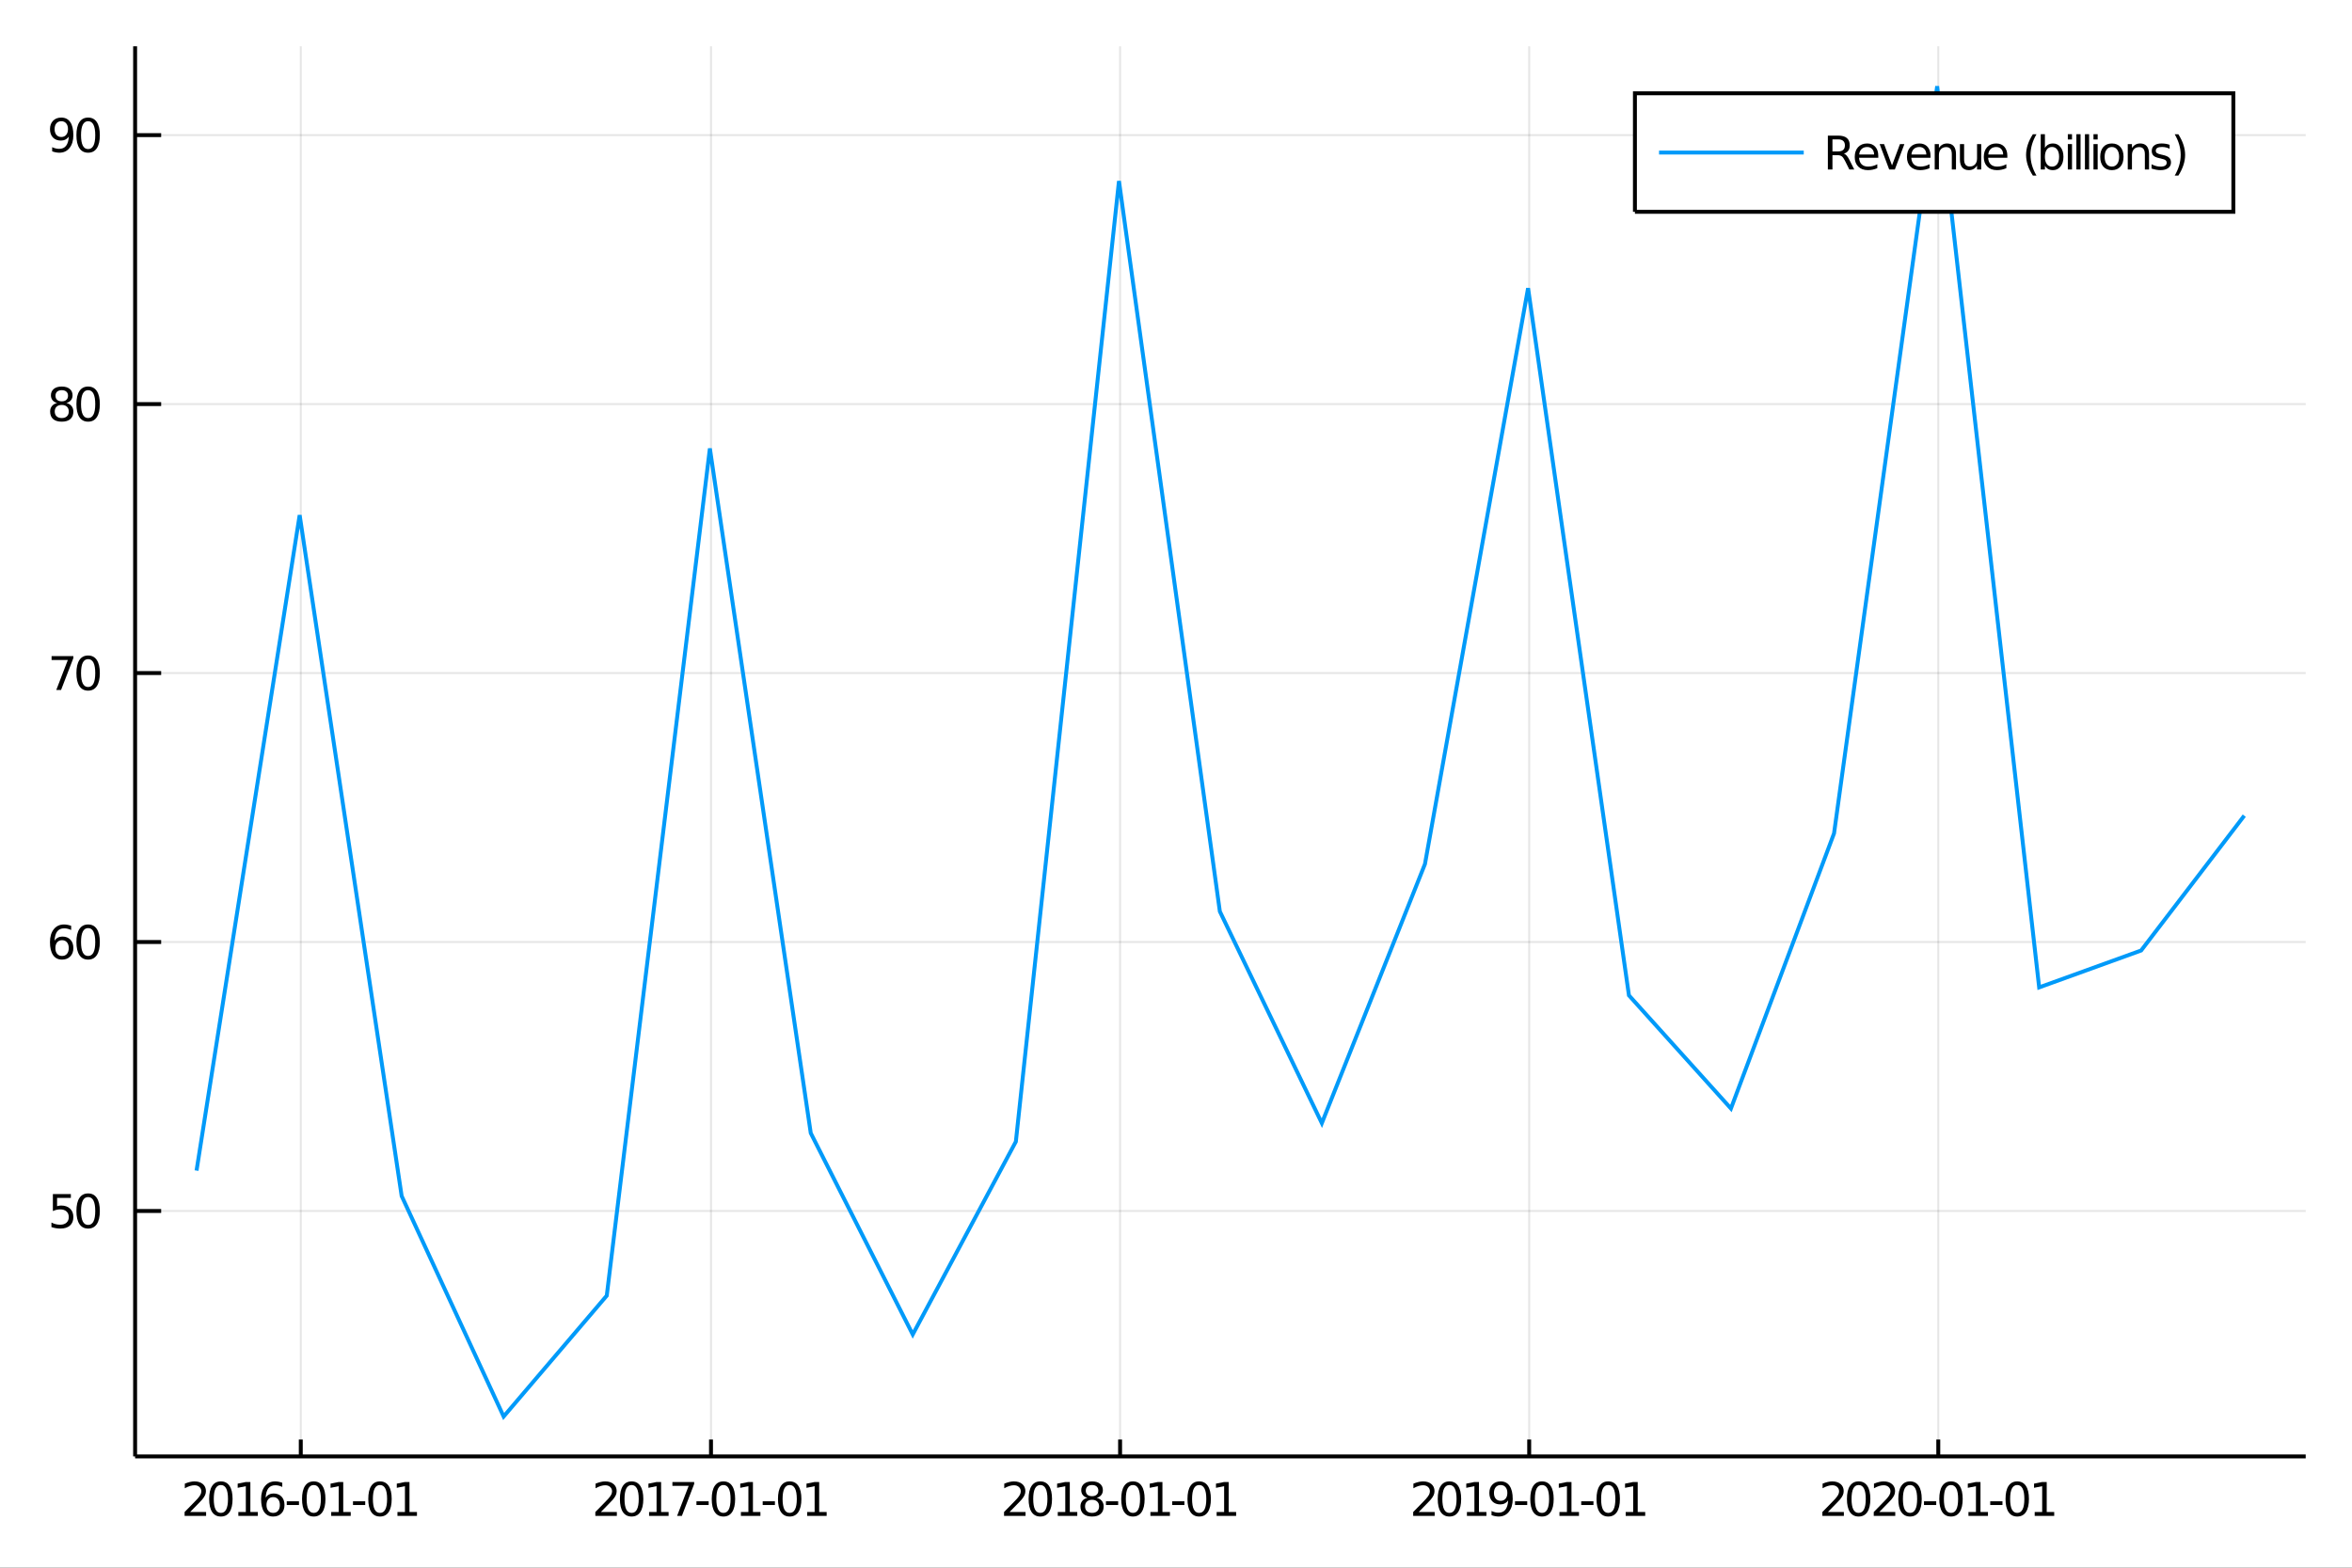 <?xml version="1.0" encoding="utf-8"?>
<svg xmlns="http://www.w3.org/2000/svg" xmlns:xlink="http://www.w3.org/1999/xlink" width="600" height="400" viewBox="0 0 2400 1600">
<rect x="0" y="0" width="2400" height="1600" fill="#333333" stroke="none"/>
<defs>
  <clipPath id="clip010">
    <rect x="0" y="0" width="2400" height="1600"/>
  </clipPath>
</defs>
<path clip-path="url(#clip010)" d="
M0 1600 L2400 1600 L2400 0 L0 0  Z
  " fill="#ffffff" fill-rule="evenodd" fill-opacity="1"/>
<defs>
  <clipPath id="clip011">
    <rect x="480" y="0" width="1681" height="1600"/>
  </clipPath>
</defs>
<path clip-path="url(#clip010)" d="
M137.871 1486.45 L2352.76 1486.45 L2352.76 47.244 L137.871 47.244  Z
  " fill="#ffffff" fill-rule="evenodd" fill-opacity="1"/>
<defs>
  <clipPath id="clip012">
    <rect x="137" y="47" width="2216" height="1440"/>
  </clipPath>
</defs>
<polyline clip-path="url(#clip012)" style="stroke:#000000; stroke-width:2; stroke-opacity:0.1; fill:none" points="
  306.92,1486.45 306.92,47.244 
  "/>
<polyline clip-path="url(#clip012)" style="stroke:#000000; stroke-width:2; stroke-opacity:0.1; fill:none" points="
  725.509,1486.45 725.509,47.244 
  "/>
<polyline clip-path="url(#clip012)" style="stroke:#000000; stroke-width:2; stroke-opacity:0.1; fill:none" points="
  1142.95,1486.45 1142.95,47.244 
  "/>
<polyline clip-path="url(#clip012)" style="stroke:#000000; stroke-width:2; stroke-opacity:0.1; fill:none" points="
  1560.4,1486.45 1560.4,47.244 
  "/>
<polyline clip-path="url(#clip012)" style="stroke:#000000; stroke-width:2; stroke-opacity:0.1; fill:none" points="
  1977.84,1486.45 1977.84,47.244 
  "/>
<polyline clip-path="url(#clip010)" style="stroke:#000000; stroke-width:4; stroke-opacity:1; fill:none" points="
  137.871,1486.45 2352.76,1486.45 
  "/>
<polyline clip-path="url(#clip010)" style="stroke:#000000; stroke-width:4; stroke-opacity:1; fill:none" points="
  306.92,1486.45 306.92,1469.18 
  "/>
<polyline clip-path="url(#clip010)" style="stroke:#000000; stroke-width:4; stroke-opacity:1; fill:none" points="
  725.509,1486.45 725.509,1469.18 
  "/>
<polyline clip-path="url(#clip010)" style="stroke:#000000; stroke-width:4; stroke-opacity:1; fill:none" points="
  1142.95,1486.45 1142.95,1469.18 
  "/>
<polyline clip-path="url(#clip010)" style="stroke:#000000; stroke-width:4; stroke-opacity:1; fill:none" points="
  1560.4,1486.45 1560.4,1469.18 
  "/>
<polyline clip-path="url(#clip010)" style="stroke:#000000; stroke-width:4; stroke-opacity:1; fill:none" points="
  1977.84,1486.45 1977.84,1469.18 
  "/>
<path clip-path="url(#clip010)" d="M 0 0 M193.992 1543.18 L210.311 1543.18 L210.311 1547.12 L188.367 1547.12 L188.367 1543.18 Q191.029 1540.43 195.612 1535.8 Q200.219 1531.15 201.399 1529.81 Q203.645 1527.28 204.524 1525.55 Q205.427 1523.79 205.427 1522.1 Q205.427 1519.34 203.483 1517.61 Q201.561 1515.87 198.46 1515.87 Q196.261 1515.87 193.807 1516.63 Q191.376 1517.4 188.599 1518.95 L188.599 1514.23 Q191.423 1513.09 193.876 1512.51 Q196.33 1511.93 198.367 1511.93 Q203.737 1511.93 206.932 1514.62 Q210.126 1517.31 210.126 1521.8 Q210.126 1523.93 209.316 1525.85 Q208.529 1527.74 206.423 1530.34 Q205.844 1531.01 202.742 1534.23 Q199.64 1537.42 193.992 1543.18 Z" fill="#000000" fill-rule="evenodd" fill-opacity="1" /><path clip-path="url(#clip010)" d="M 0 0 M225.381 1515.64 Q221.77 1515.64 219.941 1519.2 Q218.135 1522.75 218.135 1529.87 Q218.135 1536.98 219.941 1540.55 Q221.77 1544.09 225.381 1544.09 Q229.015 1544.09 230.821 1540.55 Q232.649 1536.98 232.649 1529.87 Q232.649 1522.75 230.821 1519.2 Q229.015 1515.64 225.381 1515.64 M225.381 1511.93 Q231.191 1511.93 234.246 1516.54 Q237.325 1521.12 237.325 1529.87 Q237.325 1538.6 234.246 1543.21 Q231.191 1547.79 225.381 1547.79 Q219.571 1547.79 216.492 1543.21 Q213.436 1538.6 213.436 1529.87 Q213.436 1521.12 216.492 1516.54 Q219.571 1511.93 225.381 1511.93 Z" fill="#000000" fill-rule="evenodd" fill-opacity="1" /><path clip-path="url(#clip010)" d="M 0 0 M243.205 1543.18 L250.844 1543.18 L250.844 1516.82 L242.533 1518.49 L242.533 1514.23 L250.797 1512.56 L255.473 1512.56 L255.473 1543.18 L263.112 1543.18 L263.112 1547.12 L243.205 1547.12 L243.205 1543.18 Z" fill="#000000" fill-rule="evenodd" fill-opacity="1" /><path clip-path="url(#clip010)" d="M 0 0 M278.76 1527.98 Q275.612 1527.98 273.76 1530.13 Q271.931 1532.28 271.931 1536.03 Q271.931 1539.76 273.76 1541.93 Q275.612 1544.09 278.76 1544.09 Q281.908 1544.09 283.737 1541.93 Q285.589 1539.76 285.589 1536.03 Q285.589 1532.28 283.737 1530.13 Q281.908 1527.98 278.76 1527.98 M288.042 1513.32 L288.042 1517.58 Q286.283 1516.75 284.478 1516.31 Q282.695 1515.87 280.936 1515.87 Q276.306 1515.87 273.853 1519 Q271.422 1522.12 271.075 1528.44 Q272.441 1526.43 274.501 1525.36 Q276.561 1524.27 279.038 1524.27 Q284.246 1524.27 287.255 1527.44 Q290.288 1530.59 290.288 1536.03 Q290.288 1541.36 287.14 1544.57 Q283.992 1547.79 278.76 1547.79 Q272.765 1547.79 269.593 1543.21 Q266.422 1538.6 266.422 1529.87 Q266.422 1521.68 270.311 1516.82 Q274.2 1511.93 280.751 1511.93 Q282.51 1511.93 284.292 1512.28 Q286.098 1512.63 288.042 1513.32 Z" fill="#000000" fill-rule="evenodd" fill-opacity="1" /><path clip-path="url(#clip010)" d="M 0 0 M292.603 1532.24 L305.079 1532.24 L305.079 1536.03 L292.603 1536.03 L292.603 1532.24 Z" fill="#000000" fill-rule="evenodd" fill-opacity="1" /><path clip-path="url(#clip010)" d="M 0 0 M320.149 1515.64 Q316.538 1515.64 314.709 1519.2 Q312.903 1522.75 312.903 1529.87 Q312.903 1536.98 314.709 1540.55 Q316.538 1544.09 320.149 1544.09 Q323.783 1544.09 325.589 1540.55 Q327.417 1536.98 327.417 1529.87 Q327.417 1522.75 325.589 1519.2 Q323.783 1515.64 320.149 1515.64 M320.149 1511.93 Q325.959 1511.93 329.014 1516.54 Q332.093 1521.12 332.093 1529.87 Q332.093 1538.6 329.014 1543.21 Q325.959 1547.79 320.149 1547.79 Q314.339 1547.79 311.26 1543.21 Q308.204 1538.6 308.204 1529.87 Q308.204 1521.12 311.26 1516.54 Q314.339 1511.93 320.149 1511.93 Z" fill="#000000" fill-rule="evenodd" fill-opacity="1" /><path clip-path="url(#clip010)" d="M 0 0 M337.973 1543.18 L345.612 1543.18 L345.612 1516.82 L337.301 1518.49 L337.301 1514.23 L345.565 1512.56 L350.241 1512.56 L350.241 1543.18 L357.88 1543.18 L357.88 1547.12 L337.973 1547.12 L337.973 1543.18 Z" fill="#000000" fill-rule="evenodd" fill-opacity="1" /><path clip-path="url(#clip010)" d="M 0 0 M360.195 1532.24 L372.672 1532.24 L372.672 1536.03 L360.195 1536.03 L360.195 1532.24 Z" fill="#000000" fill-rule="evenodd" fill-opacity="1" /><path clip-path="url(#clip010)" d="M 0 0 M387.741 1515.64 Q384.13 1515.64 382.301 1519.2 Q380.496 1522.75 380.496 1529.87 Q380.496 1536.98 382.301 1540.55 Q384.13 1544.09 387.741 1544.09 Q391.375 1544.09 393.181 1540.55 Q395.009 1536.98 395.009 1529.87 Q395.009 1522.75 393.181 1519.2 Q391.375 1515.64 387.741 1515.64 M387.741 1511.93 Q393.551 1511.93 396.607 1516.54 Q399.685 1521.12 399.685 1529.87 Q399.685 1538.6 396.607 1543.21 Q393.551 1547.79 387.741 1547.79 Q381.931 1547.79 378.852 1543.21 Q375.797 1538.6 375.797 1529.87 Q375.797 1521.12 378.852 1516.54 Q381.931 1511.93 387.741 1511.93 Z" fill="#000000" fill-rule="evenodd" fill-opacity="1" /><path clip-path="url(#clip010)" d="M 0 0 M405.565 1543.18 L413.204 1543.18 L413.204 1516.82 L404.894 1518.49 L404.894 1514.23 L413.158 1512.56 L417.833 1512.56 L417.833 1543.18 L425.472 1543.18 L425.472 1547.12 L405.565 1547.12 L405.565 1543.18 Z" fill="#000000" fill-rule="evenodd" fill-opacity="1" /><path clip-path="url(#clip010)" d="M 0 0 M613.113 1543.18 L629.433 1543.18 L629.433 1547.12 L607.488 1547.12 L607.488 1543.18 Q610.15 1540.43 614.734 1535.8 Q619.34 1531.15 620.521 1529.81 Q622.766 1527.28 623.646 1525.55 Q624.548 1523.79 624.548 1522.1 Q624.548 1519.34 622.604 1517.61 Q620.683 1515.87 617.581 1515.87 Q615.382 1515.87 612.928 1516.63 Q610.498 1517.4 607.72 1518.95 L607.72 1514.23 Q610.544 1513.09 612.998 1512.51 Q615.451 1511.93 617.488 1511.93 Q622.859 1511.93 626.053 1514.62 Q629.248 1517.31 629.248 1521.8 Q629.248 1523.93 628.437 1525.85 Q627.65 1527.74 625.544 1530.34 Q624.965 1531.01 621.863 1534.23 Q618.761 1537.42 613.113 1543.18 Z" fill="#000000" fill-rule="evenodd" fill-opacity="1" /><path clip-path="url(#clip010)" d="M 0 0 M644.502 1515.64 Q640.891 1515.64 639.062 1519.2 Q637.257 1522.75 637.257 1529.87 Q637.257 1536.98 639.062 1540.55 Q640.891 1544.09 644.502 1544.09 Q648.136 1544.09 649.942 1540.55 Q651.771 1536.98 651.771 1529.87 Q651.771 1522.75 649.942 1519.2 Q648.136 1515.64 644.502 1515.64 M644.502 1511.93 Q650.312 1511.93 653.368 1516.54 Q656.446 1521.12 656.446 1529.87 Q656.446 1538.6 653.368 1543.21 Q650.312 1547.79 644.502 1547.79 Q638.692 1547.79 635.613 1543.21 Q632.558 1538.6 632.558 1529.87 Q632.558 1521.12 635.613 1516.54 Q638.692 1511.93 644.502 1511.93 Z" fill="#000000" fill-rule="evenodd" fill-opacity="1" /><path clip-path="url(#clip010)" d="M 0 0 M662.326 1543.18 L669.965 1543.18 L669.965 1516.82 L661.655 1518.49 L661.655 1514.23 L669.919 1512.56 L674.595 1512.56 L674.595 1543.18 L682.233 1543.18 L682.233 1547.12 L662.326 1547.12 L662.326 1543.18 Z" fill="#000000" fill-rule="evenodd" fill-opacity="1" /><path clip-path="url(#clip010)" d="M 0 0 M686.122 1512.56 L708.344 1512.56 L708.344 1514.55 L695.798 1547.12 L690.914 1547.12 L702.719 1516.5 L686.122 1516.5 L686.122 1512.56 Z" fill="#000000" fill-rule="evenodd" fill-opacity="1" /><path clip-path="url(#clip010)" d="M 0 0 M710.659 1532.24 L723.136 1532.24 L723.136 1536.03 L710.659 1536.03 L710.659 1532.24 Z" fill="#000000" fill-rule="evenodd" fill-opacity="1" /><path clip-path="url(#clip010)" d="M 0 0 M738.205 1515.64 Q734.594 1515.64 732.765 1519.2 Q730.96 1522.75 730.96 1529.87 Q730.96 1536.98 732.765 1540.55 Q734.594 1544.09 738.205 1544.09 Q741.84 1544.09 743.645 1540.55 Q745.474 1536.98 745.474 1529.87 Q745.474 1522.75 743.645 1519.2 Q741.84 1515.64 738.205 1515.64 M738.205 1511.93 Q744.015 1511.93 747.071 1516.54 Q750.15 1521.12 750.15 1529.87 Q750.15 1538.6 747.071 1543.21 Q744.015 1547.79 738.205 1547.79 Q732.395 1547.79 729.316 1543.21 Q726.261 1538.6 726.261 1529.87 Q726.261 1521.12 729.316 1516.54 Q732.395 1511.93 738.205 1511.93 Z" fill="#000000" fill-rule="evenodd" fill-opacity="1" /><path clip-path="url(#clip010)" d="M 0 0 M756.029 1543.18 L763.668 1543.18 L763.668 1516.82 L755.358 1518.49 L755.358 1514.23 L763.622 1512.56 L768.298 1512.56 L768.298 1543.18 L775.937 1543.18 L775.937 1547.12 L756.029 1547.12 L756.029 1543.18 Z" fill="#000000" fill-rule="evenodd" fill-opacity="1" /><path clip-path="url(#clip010)" d="M 0 0 M778.251 1532.24 L790.728 1532.24 L790.728 1536.03 L778.251 1536.03 L778.251 1532.24 Z" fill="#000000" fill-rule="evenodd" fill-opacity="1" /><path clip-path="url(#clip010)" d="M 0 0 M805.798 1515.64 Q802.186 1515.64 800.358 1519.2 Q798.552 1522.75 798.552 1529.87 Q798.552 1536.98 800.358 1540.55 Q802.186 1544.09 805.798 1544.09 Q809.432 1544.09 811.237 1540.55 Q813.066 1536.98 813.066 1529.87 Q813.066 1522.75 811.237 1519.2 Q809.432 1515.64 805.798 1515.64 M805.798 1511.93 Q811.608 1511.93 814.663 1516.54 Q817.742 1521.12 817.742 1529.87 Q817.742 1538.6 814.663 1543.21 Q811.608 1547.79 805.798 1547.79 Q799.987 1547.79 796.909 1543.21 Q793.853 1538.6 793.853 1529.87 Q793.853 1521.12 796.909 1516.54 Q799.987 1511.93 805.798 1511.93 Z" fill="#000000" fill-rule="evenodd" fill-opacity="1" /><path clip-path="url(#clip010)" d="M 0 0 M823.621 1543.18 L831.26 1543.18 L831.26 1516.82 L822.95 1518.49 L822.95 1514.23 L831.214 1512.56 L835.89 1512.56 L835.89 1543.18 L843.529 1543.18 L843.529 1547.12 L823.621 1547.12 L823.621 1543.18 Z" fill="#000000" fill-rule="evenodd" fill-opacity="1" /><path clip-path="url(#clip010)" d="M 0 0 M1030.15 1543.18 L1046.47 1543.18 L1046.47 1547.12 L1024.53 1547.12 L1024.53 1543.18 Q1027.19 1540.43 1031.77 1535.8 Q1036.38 1531.15 1037.56 1529.81 Q1039.81 1527.28 1040.69 1525.55 Q1041.59 1523.79 1041.59 1522.1 Q1041.59 1519.34 1039.64 1517.61 Q1037.72 1515.87 1034.62 1515.87 Q1032.42 1515.87 1029.97 1516.63 Q1027.54 1517.4 1024.76 1518.95 L1024.76 1514.23 Q1027.58 1513.09 1030.04 1512.51 Q1032.49 1511.93 1034.53 1511.93 Q1039.9 1511.93 1043.09 1514.62 Q1046.29 1517.31 1046.29 1521.8 Q1046.29 1523.93 1045.48 1525.85 Q1044.69 1527.74 1042.58 1530.34 Q1042.01 1531.01 1038.9 1534.23 Q1035.8 1537.42 1030.15 1543.18 Z" fill="#000000" fill-rule="evenodd" fill-opacity="1" /><path clip-path="url(#clip010)" d="M 0 0 M1061.54 1515.64 Q1057.93 1515.64 1056.1 1519.2 Q1054.3 1522.75 1054.3 1529.87 Q1054.3 1536.98 1056.1 1540.55 Q1057.93 1544.09 1061.54 1544.09 Q1065.18 1544.09 1066.98 1540.55 Q1068.81 1536.98 1068.81 1529.87 Q1068.81 1522.75 1066.98 1519.2 Q1065.18 1515.64 1061.54 1515.64 M1061.54 1511.93 Q1067.35 1511.93 1070.41 1516.54 Q1073.49 1521.12 1073.49 1529.87 Q1073.49 1538.6 1070.41 1543.21 Q1067.35 1547.79 1061.54 1547.79 Q1055.73 1547.79 1052.65 1543.21 Q1049.6 1538.6 1049.6 1529.87 Q1049.6 1521.12 1052.65 1516.54 Q1055.73 1511.93 1061.54 1511.93 Z" fill="#000000" fill-rule="evenodd" fill-opacity="1" /><path clip-path="url(#clip010)" d="M 0 0 M1079.37 1543.18 L1087.01 1543.18 L1087.01 1516.82 L1078.69 1518.49 L1078.69 1514.23 L1086.96 1512.56 L1091.63 1512.56 L1091.63 1543.18 L1099.27 1543.18 L1099.27 1547.12 L1079.37 1547.12 L1079.37 1543.18 Z" fill="#000000" fill-rule="evenodd" fill-opacity="1" /><path clip-path="url(#clip010)" d="M 0 0 M1114.34 1530.71 Q1111.01 1530.71 1109.09 1532.49 Q1107.19 1534.27 1107.19 1537.4 Q1107.19 1540.52 1109.09 1542.31 Q1111.01 1544.09 1114.34 1544.09 Q1117.68 1544.09 1119.6 1542.31 Q1121.52 1540.5 1121.52 1537.4 Q1121.52 1534.27 1119.6 1532.49 Q1117.7 1530.71 1114.34 1530.71 M1109.67 1528.72 Q1106.66 1527.98 1104.97 1525.92 Q1103.3 1523.86 1103.3 1520.89 Q1103.3 1516.75 1106.24 1514.34 Q1109.2 1511.93 1114.34 1511.93 Q1119.5 1511.93 1122.44 1514.34 Q1125.38 1516.75 1125.38 1520.89 Q1125.38 1523.86 1123.69 1525.92 Q1122.03 1527.98 1119.04 1528.72 Q1122.42 1529.5 1124.3 1531.8 Q1126.19 1534.09 1126.19 1537.4 Q1126.19 1542.42 1123.12 1545.11 Q1120.06 1547.79 1114.34 1547.79 Q1108.63 1547.79 1105.55 1545.11 Q1102.49 1542.42 1102.49 1537.4 Q1102.49 1534.09 1104.39 1531.8 Q1106.29 1529.5 1109.67 1528.72 M1107.95 1521.33 Q1107.95 1524.02 1109.62 1525.52 Q1111.31 1527.03 1114.34 1527.03 Q1117.35 1527.03 1119.04 1525.52 Q1120.75 1524.02 1120.75 1521.33 Q1120.75 1518.65 1119.04 1517.14 Q1117.35 1515.64 1114.34 1515.64 Q1111.31 1515.64 1109.62 1517.14 Q1107.95 1518.65 1107.95 1521.33 Z" fill="#000000" fill-rule="evenodd" fill-opacity="1" /><path clip-path="url(#clip010)" d="M 0 0 M1128.51 1532.24 L1140.99 1532.24 L1140.99 1536.03 L1128.51 1536.03 L1128.51 1532.24 Z" fill="#000000" fill-rule="evenodd" fill-opacity="1" /><path clip-path="url(#clip010)" d="M 0 0 M1156.06 1515.64 Q1152.44 1515.64 1150.62 1519.2 Q1148.81 1522.75 1148.81 1529.87 Q1148.81 1536.98 1150.62 1540.55 Q1152.44 1544.09 1156.06 1544.09 Q1159.69 1544.09 1161.5 1540.55 Q1163.32 1536.98 1163.32 1529.87 Q1163.32 1522.75 1161.5 1519.2 Q1159.69 1515.64 1156.06 1515.64 M1156.06 1511.93 Q1161.87 1511.93 1164.92 1516.54 Q1168 1521.12 1168 1529.87 Q1168 1538.6 1164.92 1543.21 Q1161.87 1547.79 1156.06 1547.79 Q1150.25 1547.79 1147.17 1543.21 Q1144.11 1538.6 1144.11 1529.87 Q1144.11 1521.12 1147.17 1516.54 Q1150.25 1511.93 1156.06 1511.93 Z" fill="#000000" fill-rule="evenodd" fill-opacity="1" /><path clip-path="url(#clip010)" d="M 0 0 M1173.88 1543.18 L1181.52 1543.18 L1181.52 1516.82 L1173.21 1518.49 L1173.21 1514.23 L1181.47 1512.56 L1186.15 1512.56 L1186.15 1543.18 L1193.79 1543.18 L1193.79 1547.12 L1173.88 1547.12 L1173.88 1543.18 Z" fill="#000000" fill-rule="evenodd" fill-opacity="1" /><path clip-path="url(#clip010)" d="M 0 0 M1196.1 1532.24 L1208.58 1532.24 L1208.58 1536.03 L1196.1 1536.03 L1196.1 1532.24 Z" fill="#000000" fill-rule="evenodd" fill-opacity="1" /><path clip-path="url(#clip010)" d="M 0 0 M1223.65 1515.64 Q1220.04 1515.64 1218.21 1519.2 Q1216.4 1522.75 1216.4 1529.87 Q1216.4 1536.98 1218.21 1540.55 Q1220.04 1544.09 1223.65 1544.09 Q1227.28 1544.09 1229.09 1540.55 Q1230.92 1536.98 1230.92 1529.87 Q1230.92 1522.75 1229.09 1519.2 Q1227.28 1515.64 1223.65 1515.64 M1223.65 1511.93 Q1229.46 1511.93 1232.51 1516.54 Q1235.59 1521.12 1235.59 1529.87 Q1235.59 1538.6 1232.51 1543.21 Q1229.46 1547.79 1223.65 1547.79 Q1217.84 1547.79 1214.76 1543.21 Q1211.7 1538.6 1211.7 1529.87 Q1211.7 1521.12 1214.76 1516.54 Q1217.84 1511.93 1223.65 1511.93 Z" fill="#000000" fill-rule="evenodd" fill-opacity="1" /><path clip-path="url(#clip010)" d="M 0 0 M1241.47 1543.18 L1249.11 1543.18 L1249.11 1516.82 L1240.8 1518.49 L1240.8 1514.23 L1249.06 1512.56 L1253.74 1512.56 L1253.74 1543.18 L1261.38 1543.18 L1261.38 1547.12 L1241.47 1547.12 L1241.47 1543.18 Z" fill="#000000" fill-rule="evenodd" fill-opacity="1" /><path clip-path="url(#clip010)" d="M 0 0 M1447.65 1543.18 L1463.96 1543.18 L1463.96 1547.12 L1442.02 1547.12 L1442.02 1543.18 Q1444.68 1540.43 1449.27 1535.8 Q1453.87 1531.15 1455.05 1529.81 Q1457.3 1527.28 1458.18 1525.55 Q1459.08 1523.79 1459.08 1522.1 Q1459.08 1519.34 1457.14 1517.61 Q1455.21 1515.87 1452.11 1515.87 Q1449.91 1515.87 1447.46 1516.63 Q1445.03 1517.4 1442.25 1518.95 L1442.25 1514.23 Q1445.08 1513.09 1447.53 1512.51 Q1449.98 1511.93 1452.02 1511.93 Q1457.39 1511.93 1460.58 1514.62 Q1463.78 1517.31 1463.78 1521.8 Q1463.78 1523.93 1462.97 1525.85 Q1462.18 1527.74 1460.08 1530.34 Q1459.5 1531.01 1456.4 1534.23 Q1453.29 1537.42 1447.65 1543.18 Z" fill="#000000" fill-rule="evenodd" fill-opacity="1" /><path clip-path="url(#clip010)" d="M 0 0 M1479.03 1515.64 Q1475.42 1515.64 1473.59 1519.2 Q1471.79 1522.75 1471.79 1529.87 Q1471.79 1536.98 1473.59 1540.55 Q1475.42 1544.09 1479.03 1544.09 Q1482.67 1544.09 1484.47 1540.55 Q1486.3 1536.98 1486.3 1529.87 Q1486.3 1522.75 1484.47 1519.2 Q1482.67 1515.64 1479.03 1515.64 M1479.03 1511.93 Q1484.84 1511.93 1487.9 1516.54 Q1490.98 1521.12 1490.98 1529.87 Q1490.98 1538.6 1487.9 1543.21 Q1484.84 1547.79 1479.03 1547.79 Q1473.22 1547.79 1470.14 1543.21 Q1467.09 1538.6 1467.09 1529.87 Q1467.09 1521.12 1470.14 1516.54 Q1473.22 1511.93 1479.03 1511.93 Z" fill="#000000" fill-rule="evenodd" fill-opacity="1" /><path clip-path="url(#clip010)" d="M 0 0 M1496.86 1543.18 L1504.5 1543.18 L1504.5 1516.82 L1496.19 1518.49 L1496.19 1514.23 L1504.45 1512.56 L1509.13 1512.56 L1509.13 1543.18 L1516.77 1543.18 L1516.77 1547.12 L1496.86 1547.12 L1496.86 1543.18 Z" fill="#000000" fill-rule="evenodd" fill-opacity="1" /><path clip-path="url(#clip010)" d="M 0 0 M1521.97 1546.4 L1521.97 1542.14 Q1523.73 1542.98 1525.54 1543.42 Q1527.34 1543.86 1529.08 1543.86 Q1533.71 1543.86 1536.14 1540.75 Q1538.59 1537.63 1538.94 1531.29 Q1537.6 1533.28 1535.54 1534.34 Q1533.48 1535.41 1530.98 1535.41 Q1525.79 1535.41 1522.76 1532.28 Q1519.75 1529.13 1519.75 1523.69 Q1519.75 1518.37 1522.9 1515.15 Q1526.05 1511.93 1531.28 1511.93 Q1537.27 1511.93 1540.42 1516.54 Q1543.59 1521.12 1543.59 1529.87 Q1543.59 1538.05 1539.7 1542.93 Q1535.84 1547.79 1529.29 1547.79 Q1527.53 1547.79 1525.72 1547.44 Q1523.92 1547.1 1521.97 1546.4 M1531.28 1531.75 Q1534.43 1531.75 1536.26 1529.6 Q1538.11 1527.44 1538.11 1523.69 Q1538.11 1519.97 1536.26 1517.81 Q1534.43 1515.64 1531.28 1515.64 Q1528.13 1515.64 1526.28 1517.81 Q1524.45 1519.97 1524.45 1523.69 Q1524.45 1527.44 1526.28 1529.6 Q1528.13 1531.75 1531.28 1531.75 Z" fill="#000000" fill-rule="evenodd" fill-opacity="1" /><path clip-path="url(#clip010)" d="M 0 0 M1545.91 1532.24 L1558.39 1532.24 L1558.39 1536.03 L1545.91 1536.03 L1545.91 1532.24 Z" fill="#000000" fill-rule="evenodd" fill-opacity="1" /><path clip-path="url(#clip010)" d="M 0 0 M1573.45 1515.64 Q1569.84 1515.64 1568.01 1519.2 Q1566.21 1522.75 1566.21 1529.87 Q1566.21 1536.98 1568.01 1540.55 Q1569.84 1544.09 1573.45 1544.09 Q1577.09 1544.09 1578.89 1540.55 Q1580.72 1536.98 1580.72 1529.87 Q1580.72 1522.75 1578.89 1519.2 Q1577.09 1515.64 1573.45 1515.64 M1573.45 1511.93 Q1579.26 1511.93 1582.32 1516.54 Q1585.4 1521.12 1585.4 1529.87 Q1585.4 1538.6 1582.32 1543.21 Q1579.26 1547.79 1573.45 1547.79 Q1567.64 1547.79 1564.57 1543.21 Q1561.51 1538.6 1561.51 1529.87 Q1561.51 1521.12 1564.57 1516.54 Q1567.64 1511.93 1573.45 1511.93 Z" fill="#000000" fill-rule="evenodd" fill-opacity="1" /><path clip-path="url(#clip010)" d="M 0 0 M1591.28 1543.18 L1598.92 1543.18 L1598.92 1516.82 L1590.61 1518.49 L1590.61 1514.23 L1598.87 1512.56 L1603.55 1512.56 L1603.55 1543.18 L1611.19 1543.18 L1611.19 1547.12 L1591.28 1547.12 L1591.28 1543.18 Z" fill="#000000" fill-rule="evenodd" fill-opacity="1" /><path clip-path="url(#clip010)" d="M 0 0 M1613.5 1532.24 L1625.98 1532.24 L1625.98 1536.03 L1613.5 1536.03 L1613.5 1532.24 Z" fill="#000000" fill-rule="evenodd" fill-opacity="1" /><path clip-path="url(#clip010)" d="M 0 0 M1641.05 1515.64 Q1637.44 1515.64 1635.61 1519.2 Q1633.8 1522.75 1633.8 1529.87 Q1633.8 1536.98 1635.61 1540.55 Q1637.44 1544.09 1641.05 1544.09 Q1644.68 1544.09 1646.49 1540.55 Q1648.32 1536.98 1648.32 1529.87 Q1648.32 1522.75 1646.49 1519.2 Q1644.68 1515.64 1641.05 1515.64 M1641.05 1511.93 Q1646.86 1511.93 1649.91 1516.54 Q1652.99 1521.12 1652.99 1529.87 Q1652.99 1538.6 1649.91 1543.21 Q1646.86 1547.79 1641.05 1547.79 Q1635.24 1547.79 1632.16 1543.21 Q1629.1 1538.6 1629.1 1529.87 Q1629.1 1521.12 1632.16 1516.54 Q1635.24 1511.93 1641.05 1511.93 Z" fill="#000000" fill-rule="evenodd" fill-opacity="1" /><path clip-path="url(#clip010)" d="M 0 0 M1658.87 1543.18 L1666.51 1543.18 L1666.51 1516.82 L1658.2 1518.49 L1658.2 1514.23 L1666.46 1512.56 L1671.14 1512.56 L1671.14 1543.18 L1678.78 1543.18 L1678.78 1547.12 L1658.87 1547.12 L1658.87 1543.18 Z" fill="#000000" fill-rule="evenodd" fill-opacity="1" /><path clip-path="url(#clip010)" d="M 0 0 M1865.18 1543.18 L1881.5 1543.18 L1881.5 1547.12 L1859.56 1547.12 L1859.56 1543.18 Q1862.22 1540.43 1866.8 1535.8 Q1871.41 1531.15 1872.59 1529.81 Q1874.84 1527.28 1875.72 1525.55 Q1876.62 1523.79 1876.62 1522.1 Q1876.62 1519.34 1874.67 1517.61 Q1872.75 1515.87 1869.65 1515.87 Q1867.45 1515.87 1865 1516.63 Q1862.57 1517.4 1859.79 1518.95 L1859.79 1514.23 Q1862.61 1513.09 1865.07 1512.51 Q1867.52 1511.93 1869.56 1511.93 Q1874.93 1511.93 1878.12 1514.62 Q1881.32 1517.31 1881.32 1521.8 Q1881.32 1523.93 1880.51 1525.85 Q1879.72 1527.74 1877.61 1530.34 Q1877.03 1531.01 1873.93 1534.23 Q1870.83 1537.42 1865.18 1543.18 Z" fill="#000000" fill-rule="evenodd" fill-opacity="1" /><path clip-path="url(#clip010)" d="M 0 0 M1896.57 1515.64 Q1892.96 1515.64 1891.13 1519.2 Q1889.33 1522.75 1889.33 1529.87 Q1889.33 1536.98 1891.13 1540.55 Q1892.96 1544.09 1896.57 1544.09 Q1900.21 1544.09 1902.01 1540.55 Q1903.84 1536.98 1903.84 1529.87 Q1903.84 1522.75 1902.01 1519.2 Q1900.21 1515.64 1896.57 1515.64 M1896.57 1511.93 Q1902.38 1511.93 1905.44 1516.54 Q1908.52 1521.12 1908.52 1529.87 Q1908.52 1538.6 1905.44 1543.21 Q1902.38 1547.79 1896.57 1547.79 Q1890.76 1547.79 1887.68 1543.21 Q1884.63 1538.6 1884.63 1529.87 Q1884.63 1521.12 1887.68 1516.54 Q1890.76 1511.93 1896.57 1511.93 Z" fill="#000000" fill-rule="evenodd" fill-opacity="1" /><path clip-path="url(#clip010)" d="M 0 0 M1917.61 1543.18 L1933.93 1543.18 L1933.93 1547.12 L1911.99 1547.12 L1911.99 1543.18 Q1914.65 1540.43 1919.23 1535.8 Q1923.84 1531.15 1925.02 1529.81 Q1927.27 1527.28 1928.15 1525.55 Q1929.05 1523.79 1929.05 1522.1 Q1929.05 1519.34 1927.1 1517.61 Q1925.18 1515.87 1922.08 1515.87 Q1919.88 1515.87 1917.43 1516.63 Q1915 1517.4 1912.22 1518.95 L1912.22 1514.23 Q1915.04 1513.09 1917.5 1512.51 Q1919.95 1511.93 1921.99 1511.93 Q1927.36 1511.93 1930.55 1514.62 Q1933.75 1517.31 1933.75 1521.8 Q1933.75 1523.93 1932.94 1525.85 Q1932.15 1527.74 1930.04 1530.34 Q1929.46 1531.01 1926.36 1534.23 Q1923.26 1537.42 1917.61 1543.18 Z" fill="#000000" fill-rule="evenodd" fill-opacity="1" /><path clip-path="url(#clip010)" d="M 0 0 M1949 1515.64 Q1945.39 1515.64 1943.56 1519.2 Q1941.76 1522.75 1941.76 1529.87 Q1941.76 1536.98 1943.56 1540.55 Q1945.39 1544.09 1949 1544.09 Q1952.64 1544.09 1954.44 1540.55 Q1956.27 1536.98 1956.27 1529.87 Q1956.27 1522.75 1954.44 1519.2 Q1952.64 1515.64 1949 1515.64 M1949 1511.93 Q1954.81 1511.93 1957.87 1516.54 Q1960.95 1521.12 1960.95 1529.87 Q1960.95 1538.6 1957.87 1543.21 Q1954.81 1547.79 1949 1547.79 Q1943.19 1547.79 1940.11 1543.21 Q1937.06 1538.6 1937.06 1529.87 Q1937.06 1521.12 1940.11 1516.54 Q1943.19 1511.93 1949 1511.93 Z" fill="#000000" fill-rule="evenodd" fill-opacity="1" /><path clip-path="url(#clip010)" d="M 0 0 M1963.26 1532.24 L1975.74 1532.24 L1975.74 1536.03 L1963.26 1536.03 L1963.26 1532.24 Z" fill="#000000" fill-rule="evenodd" fill-opacity="1" /><path clip-path="url(#clip010)" d="M 0 0 M1990.81 1515.64 Q1987.2 1515.64 1985.37 1519.2 Q1983.56 1522.75 1983.56 1529.87 Q1983.56 1536.98 1985.37 1540.55 Q1987.2 1544.09 1990.81 1544.09 Q1994.44 1544.09 1996.25 1540.55 Q1998.08 1536.98 1998.08 1529.87 Q1998.08 1522.75 1996.25 1519.2 Q1994.44 1515.64 1990.81 1515.64 M1990.81 1511.93 Q1996.62 1511.93 1999.67 1516.54 Q2002.75 1521.12 2002.75 1529.87 Q2002.75 1538.6 1999.67 1543.21 Q1996.62 1547.79 1990.81 1547.79 Q1985 1547.79 1981.92 1543.21 Q1978.86 1538.6 1978.86 1529.87 Q1978.86 1521.12 1981.92 1516.54 Q1985 1511.93 1990.81 1511.93 Z" fill="#000000" fill-rule="evenodd" fill-opacity="1" /><path clip-path="url(#clip010)" d="M 0 0 M2008.63 1543.18 L2016.27 1543.18 L2016.27 1516.82 L2007.96 1518.49 L2007.96 1514.23 L2016.22 1512.56 L2020.9 1512.56 L2020.9 1543.18 L2028.54 1543.18 L2028.54 1547.12 L2008.63 1547.12 L2008.63 1543.18 Z" fill="#000000" fill-rule="evenodd" fill-opacity="1" /><path clip-path="url(#clip010)" d="M 0 0 M2030.85 1532.24 L2043.33 1532.24 L2043.33 1536.03 L2030.85 1536.03 L2030.85 1532.24 Z" fill="#000000" fill-rule="evenodd" fill-opacity="1" /><path clip-path="url(#clip010)" d="M 0 0 M2058.4 1515.64 Q2054.79 1515.64 2052.96 1519.2 Q2051.15 1522.75 2051.15 1529.87 Q2051.15 1536.98 2052.96 1540.55 Q2054.79 1544.09 2058.4 1544.09 Q2062.03 1544.09 2063.84 1540.55 Q2065.67 1536.98 2065.67 1529.87 Q2065.67 1522.75 2063.84 1519.2 Q2062.03 1515.64 2058.4 1515.64 M2058.4 1511.93 Q2064.21 1511.93 2067.27 1516.54 Q2070.34 1521.12 2070.34 1529.87 Q2070.34 1538.6 2067.27 1543.21 Q2064.21 1547.79 2058.4 1547.79 Q2052.59 1547.79 2049.51 1543.21 Q2046.46 1538.6 2046.46 1529.87 Q2046.46 1521.12 2049.51 1516.54 Q2052.59 1511.93 2058.4 1511.93 Z" fill="#000000" fill-rule="evenodd" fill-opacity="1" /><path clip-path="url(#clip010)" d="M 0 0 M2076.22 1543.18 L2083.86 1543.18 L2083.86 1516.82 L2075.55 1518.49 L2075.55 1514.23 L2083.82 1512.56 L2088.49 1512.56 L2088.49 1543.18 L2096.13 1543.18 L2096.13 1547.12 L2076.22 1547.12 L2076.22 1543.18 Z" fill="#000000" fill-rule="evenodd" fill-opacity="1" /><polyline clip-path="url(#clip012)" style="stroke:#000000; stroke-width:2; stroke-opacity:0.1; fill:none" points="
  137.871,1235.94 2352.76,1235.94 
  "/>
<polyline clip-path="url(#clip012)" style="stroke:#000000; stroke-width:2; stroke-opacity:0.1; fill:none" points="
  137.871,961.43 2352.76,961.43 
  "/>
<polyline clip-path="url(#clip012)" style="stroke:#000000; stroke-width:2; stroke-opacity:0.1; fill:none" points="
  137.871,686.923 2352.76,686.923 
  "/>
<polyline clip-path="url(#clip012)" style="stroke:#000000; stroke-width:2; stroke-opacity:0.1; fill:none" points="
  137.871,412.416 2352.76,412.416 
  "/>
<polyline clip-path="url(#clip012)" style="stroke:#000000; stroke-width:2; stroke-opacity:0.1; fill:none" points="
  137.871,137.909 2352.76,137.909 
  "/>
<polyline clip-path="url(#clip010)" style="stroke:#000000; stroke-width:4; stroke-opacity:1; fill:none" points="
  137.871,1486.45 137.871,47.244 
  "/>
<polyline clip-path="url(#clip010)" style="stroke:#000000; stroke-width:4; stroke-opacity:1; fill:none" points="
  137.871,1235.94 164.45,1235.94 
  "/>
<polyline clip-path="url(#clip010)" style="stroke:#000000; stroke-width:4; stroke-opacity:1; fill:none" points="
  137.871,961.43 164.45,961.43 
  "/>
<polyline clip-path="url(#clip010)" style="stroke:#000000; stroke-width:4; stroke-opacity:1; fill:none" points="
  137.871,686.923 164.45,686.923 
  "/>
<polyline clip-path="url(#clip010)" style="stroke:#000000; stroke-width:4; stroke-opacity:1; fill:none" points="
  137.871,412.416 164.45,412.416 
  "/>
<polyline clip-path="url(#clip010)" style="stroke:#000000; stroke-width:4; stroke-opacity:1; fill:none" points="
  137.871,137.909 164.45,137.909 
  "/>
<path clip-path="url(#clip010)" d="M 0 0 M53.955 1218.66 L72.311 1218.66 L72.311 1222.59 L58.237 1222.59 L58.237 1231.06 Q59.256 1230.72 60.275 1230.56 Q61.293 1230.37 62.312 1230.37 Q68.099 1230.37 71.478 1233.54 Q74.858 1236.71 74.858 1242.13 Q74.858 1247.71 71.385 1250.81 Q67.913 1253.89 61.594 1253.89 Q59.418 1253.89 57.15 1253.52 Q54.904 1253.15 52.497 1252.41 L52.497 1247.71 Q54.58 1248.84 56.802 1249.4 Q59.025 1249.95 61.501 1249.95 Q65.506 1249.95 67.844 1247.85 Q70.182 1245.74 70.182 1242.13 Q70.182 1238.52 67.844 1236.41 Q65.506 1234.31 61.501 1234.31 Q59.626 1234.31 57.751 1234.72 Q55.9 1235.14 53.955 1236.02 L53.955 1218.66 Z" fill="#000000" fill-rule="evenodd" fill-opacity="1" /><path clip-path="url(#clip010)" d="M 0 0 M89.927 1221.74 Q86.316 1221.74 84.487 1225.3 Q82.682 1228.84 82.682 1235.97 Q82.682 1243.08 84.487 1246.64 Q86.316 1250.18 89.927 1250.18 Q93.561 1250.18 95.367 1246.64 Q97.196 1243.08 97.196 1235.97 Q97.196 1228.84 95.367 1225.3 Q93.561 1221.74 89.927 1221.74 M89.927 1218.03 Q95.737 1218.03 98.793 1222.64 Q101.871 1227.22 101.871 1235.97 Q101.871 1244.7 98.793 1249.31 Q95.737 1253.89 89.927 1253.89 Q84.117 1253.89 81.038 1249.31 Q77.983 1244.7 77.983 1235.97 Q77.983 1227.22 81.038 1222.64 Q84.117 1218.03 89.927 1218.03 Z" fill="#000000" fill-rule="evenodd" fill-opacity="1" /><path clip-path="url(#clip010)" d="M 0 0 M63.33 959.567 Q60.182 959.567 58.33 961.72 Q56.501 963.872 56.501 967.622 Q56.501 971.349 58.33 973.525 Q60.182 975.678 63.33 975.678 Q66.478 975.678 68.307 973.525 Q70.159 971.349 70.159 967.622 Q70.159 963.872 68.307 961.72 Q66.478 959.567 63.33 959.567 M72.612 944.914 L72.612 949.173 Q70.853 948.34 69.048 947.9 Q67.265 947.46 65.506 947.46 Q60.876 947.46 58.423 950.585 Q55.992 953.71 55.645 960.03 Q57.011 958.016 59.071 956.951 Q61.131 955.863 63.608 955.863 Q68.816 955.863 71.825 959.034 Q74.858 962.183 74.858 967.622 Q74.858 972.946 71.71 976.164 Q68.561 979.382 63.33 979.382 Q57.335 979.382 54.163 974.798 Q50.992 970.192 50.992 961.465 Q50.992 953.271 54.881 948.41 Q58.77 943.525 65.321 943.525 Q67.08 943.525 68.862 943.873 Q70.668 944.22 72.612 944.914 Z" fill="#000000" fill-rule="evenodd" fill-opacity="1" /><path clip-path="url(#clip010)" d="M 0 0 M89.927 947.229 Q86.316 947.229 84.487 950.794 Q82.682 954.335 82.682 961.465 Q82.682 968.571 84.487 972.136 Q86.316 975.678 89.927 975.678 Q93.561 975.678 95.367 972.136 Q97.196 968.571 97.196 961.465 Q97.196 954.335 95.367 950.794 Q93.561 947.229 89.927 947.229 M89.927 943.525 Q95.737 943.525 98.793 948.132 Q101.871 952.715 101.871 961.465 Q101.871 970.192 98.793 974.798 Q95.737 979.382 89.927 979.382 Q84.117 979.382 81.038 974.798 Q77.983 970.192 77.983 961.465 Q77.983 952.715 81.038 948.132 Q84.117 943.525 89.927 943.525 Z" fill="#000000" fill-rule="evenodd" fill-opacity="1" /><path clip-path="url(#clip010)" d="M 0 0 M52.636 669.643 L74.858 669.643 L74.858 671.634 L62.312 704.203 L57.427 704.203 L69.233 673.578 L52.636 673.578 L52.636 669.643 Z" fill="#000000" fill-rule="evenodd" fill-opacity="1" /><path clip-path="url(#clip010)" d="M 0 0 M89.927 672.722 Q86.316 672.722 84.487 676.287 Q82.682 679.828 82.682 686.958 Q82.682 694.064 84.487 697.629 Q86.316 701.171 89.927 701.171 Q93.561 701.171 95.367 697.629 Q97.196 694.064 97.196 686.958 Q97.196 679.828 95.367 676.287 Q93.561 672.722 89.927 672.722 M89.927 669.018 Q95.737 669.018 98.793 673.625 Q101.871 678.208 101.871 686.958 Q101.871 695.685 98.793 700.291 Q95.737 704.875 89.927 704.875 Q84.117 704.875 81.038 700.291 Q77.983 695.685 77.983 686.958 Q77.983 678.208 81.038 673.625 Q84.117 669.018 89.927 669.018 Z" fill="#000000" fill-rule="evenodd" fill-opacity="1" /><path clip-path="url(#clip010)" d="M 0 0 M63.006 413.284 Q59.673 413.284 57.751 415.067 Q55.853 416.849 55.853 419.974 Q55.853 423.099 57.751 424.881 Q59.673 426.664 63.006 426.664 Q66.339 426.664 68.261 424.881 Q70.182 423.076 70.182 419.974 Q70.182 416.849 68.261 415.067 Q66.362 413.284 63.006 413.284 M58.33 411.294 Q55.321 410.553 53.631 408.493 Q51.964 406.432 51.964 403.469 Q51.964 399.326 54.904 396.919 Q57.867 394.511 63.006 394.511 Q68.168 394.511 71.108 396.919 Q74.048 399.326 74.048 403.469 Q74.048 406.432 72.358 408.493 Q70.691 410.553 67.705 411.294 Q71.085 412.081 72.96 414.372 Q74.858 416.664 74.858 419.974 Q74.858 424.997 71.779 427.682 Q68.724 430.367 63.006 430.367 Q57.288 430.367 54.21 427.682 Q51.154 424.997 51.154 419.974 Q51.154 416.664 53.052 414.372 Q54.95 412.081 58.33 411.294 M56.617 403.909 Q56.617 406.594 58.284 408.099 Q59.974 409.604 63.006 409.604 Q66.015 409.604 67.705 408.099 Q69.418 406.594 69.418 403.909 Q69.418 401.224 67.705 399.719 Q66.015 398.215 63.006 398.215 Q59.974 398.215 58.284 399.719 Q56.617 401.224 56.617 403.909 Z" fill="#000000" fill-rule="evenodd" fill-opacity="1" /><path clip-path="url(#clip010)" d="M 0 0 M89.927 398.215 Q86.316 398.215 84.487 401.78 Q82.682 405.321 82.682 412.451 Q82.682 419.557 84.487 423.122 Q86.316 426.664 89.927 426.664 Q93.561 426.664 95.367 423.122 Q97.196 419.557 97.196 412.451 Q97.196 405.321 95.367 401.78 Q93.561 398.215 89.927 398.215 M89.927 394.511 Q95.737 394.511 98.793 399.118 Q101.871 403.701 101.871 412.451 Q101.871 421.178 98.793 425.784 Q95.737 430.367 89.927 430.367 Q84.117 430.367 81.038 425.784 Q77.983 421.178 77.983 412.451 Q77.983 403.701 81.038 399.118 Q84.117 394.511 89.927 394.511 Z" fill="#000000" fill-rule="evenodd" fill-opacity="1" /><path clip-path="url(#clip010)" d="M 0 0 M53.237 154.472 L53.237 150.212 Q54.997 151.046 56.802 151.485 Q58.608 151.925 60.344 151.925 Q64.974 151.925 67.404 148.823 Q69.858 145.698 70.205 139.356 Q68.862 141.347 66.802 142.411 Q64.742 143.476 62.242 143.476 Q57.057 143.476 54.025 140.351 Q51.015 137.203 51.015 131.763 Q51.015 126.439 54.163 123.222 Q57.312 120.004 62.543 120.004 Q68.538 120.004 71.686 124.611 Q74.858 129.194 74.858 137.944 Q74.858 146.115 70.969 150.999 Q67.103 155.86 60.552 155.86 Q58.793 155.86 56.987 155.513 Q55.182 155.166 53.237 154.472 M62.543 139.819 Q65.691 139.819 67.52 137.666 Q69.372 135.513 69.372 131.763 Q69.372 128.036 67.52 125.884 Q65.691 123.708 62.543 123.708 Q59.395 123.708 57.543 125.884 Q55.714 128.036 55.714 131.763 Q55.714 135.513 57.543 137.666 Q59.395 139.819 62.543 139.819 Z" fill="#000000" fill-rule="evenodd" fill-opacity="1" /><path clip-path="url(#clip010)" d="M 0 0 M89.927 123.708 Q86.316 123.708 84.487 127.273 Q82.682 130.814 82.682 137.944 Q82.682 145.05 84.487 148.615 Q86.316 152.157 89.927 152.157 Q93.561 152.157 95.367 148.615 Q97.196 145.05 97.196 137.944 Q97.196 130.814 95.367 127.273 Q93.561 123.708 89.927 123.708 M89.927 120.004 Q95.737 120.004 98.793 124.611 Q101.871 129.194 101.871 137.944 Q101.871 146.671 98.793 151.277 Q95.737 155.86 89.927 155.86 Q84.117 155.86 81.038 151.277 Q77.983 146.671 77.983 137.944 Q77.983 129.194 81.038 124.611 Q84.117 120.004 89.927 120.004 Z" fill="#000000" fill-rule="evenodd" fill-opacity="1" /><polyline clip-path="url(#clip012)" style="stroke:#009af9; stroke-width:4; stroke-opacity:1; fill:none" points="
  2290.07,832.467 2184.85,970.077 2080.78,1007.74 1976.7,87.976 1871.48,850.529 1766.26,1131.38 1662.19,1015.92 1559.26,294.104 1454.04,881.823 1348.82,1146.31 
  1244.74,930.219 1141.81,184.767 1036.59,1165.14 931.372,1361.99 827.297,1156.44 724.365,457.682 619.146,1322.35 513.927,1445.72 409.851,1220.65 305.776,525.733 
  200.557,1194.73 
  "/>
<path clip-path="url(#clip010)" d="
M1668.29 216.178 L2278.93 216.178 L2278.93 95.218 L1668.29 95.218  Z
  " fill="#ffffff" fill-rule="evenodd" fill-opacity="1"/>
<polyline clip-path="url(#clip010)" style="stroke:#000000; stroke-width:4; stroke-opacity:1; fill:none" points="
  1668.29,216.178 2278.93,216.178 2278.93,95.218 1668.29,95.218 1668.29,216.178 
  "/>
<polyline clip-path="url(#clip010)" style="stroke:#009af9; stroke-width:4; stroke-opacity:1; fill:none" points="
  1692.9,155.698 1840.56,155.698 
  "/>
<path clip-path="url(#clip010)" d="M 0 0 M1881.56 156.774 Q1883.07 157.283 1884.48 158.95 Q1885.91 160.617 1887.35 163.533 L1892.09 172.978 L1887.07 172.978 L1882.65 164.112 Q1880.94 160.64 1879.32 159.505 Q1877.72 158.371 1874.94 158.371 L1869.85 158.371 L1869.85 172.978 L1865.17 172.978 L1865.17 138.418 L1875.73 138.418 Q1881.65 138.418 1884.57 140.894 Q1887.49 143.371 1887.49 148.371 Q1887.49 151.635 1885.96 153.788 Q1884.45 155.941 1881.56 156.774 M1869.85 142.26 L1869.85 154.529 L1875.73 154.529 Q1879.11 154.529 1880.82 152.978 Q1882.56 151.404 1882.56 148.371 Q1882.56 145.339 1880.82 143.811 Q1879.11 142.26 1875.73 142.26 L1869.85 142.26 Z" fill="#000000" fill-rule="evenodd" fill-opacity="1" /><path clip-path="url(#clip010)" d="M 0 0 M1916.61 158.95 L1916.61 161.033 L1897.02 161.033 Q1897.3 165.431 1899.66 167.746 Q1902.05 170.038 1906.28 170.038 Q1908.74 170.038 1911.03 169.436 Q1913.34 168.834 1915.61 167.63 L1915.61 171.658 Q1913.32 172.63 1910.91 173.14 Q1908.5 173.649 1906.03 173.649 Q1899.82 173.649 1896.19 170.038 Q1892.58 166.427 1892.58 160.269 Q1892.58 153.904 1896 150.177 Q1899.45 146.427 1905.29 146.427 Q1910.52 146.427 1913.55 149.806 Q1916.61 153.163 1916.61 158.95 M1912.35 157.7 Q1912.3 154.205 1910.38 152.121 Q1908.48 150.038 1905.33 150.038 Q1901.77 150.038 1899.62 152.052 Q1897.49 154.066 1897.16 157.723 L1912.35 157.7 Z" fill="#000000" fill-rule="evenodd" fill-opacity="1" /><path clip-path="url(#clip010)" d="M 0 0 M1918.02 147.052 L1922.53 147.052 L1930.63 168.811 L1938.74 147.052 L1943.25 147.052 L1933.53 172.978 L1927.74 172.978 L1918.02 147.052 Z" fill="#000000" fill-rule="evenodd" fill-opacity="1" /><path clip-path="url(#clip010)" d="M 0 0 M1969.89 158.95 L1969.89 161.033 L1950.31 161.033 Q1950.59 165.431 1952.95 167.746 Q1955.33 170.038 1959.57 170.038 Q1962.02 170.038 1964.31 169.436 Q1966.63 168.834 1968.9 167.63 L1968.9 171.658 Q1966.61 172.63 1964.2 173.14 Q1961.79 173.649 1959.31 173.649 Q1953.11 173.649 1949.48 170.038 Q1945.87 166.427 1945.87 160.269 Q1945.87 153.904 1949.29 150.177 Q1952.74 146.427 1958.57 146.427 Q1963.81 146.427 1966.84 149.806 Q1969.89 153.163 1969.89 158.95 M1965.63 157.7 Q1965.59 154.205 1963.67 152.121 Q1961.77 150.038 1958.62 150.038 Q1955.06 150.038 1952.9 152.052 Q1950.77 154.066 1950.45 157.723 L1965.63 157.7 Z" fill="#000000" fill-rule="evenodd" fill-opacity="1" /><path clip-path="url(#clip010)" d="M 0 0 M1995.91 157.329 L1995.91 172.978 L1991.65 172.978 L1991.65 157.468 Q1991.65 153.788 1990.22 151.959 Q1988.78 150.13 1985.91 150.13 Q1982.46 150.13 1980.47 152.33 Q1978.48 154.529 1978.48 158.325 L1978.48 172.978 L1974.2 172.978 L1974.2 147.052 L1978.48 147.052 L1978.48 151.08 Q1980.01 148.742 1982.07 147.584 Q1984.15 146.427 1986.86 146.427 Q1991.33 146.427 1993.62 149.205 Q1995.91 151.959 1995.91 157.329 Z" fill="#000000" fill-rule="evenodd" fill-opacity="1" /><path clip-path="url(#clip010)" d="M 0 0 M1999.94 162.746 L1999.94 147.052 L2004.2 147.052 L2004.2 162.584 Q2004.2 166.265 2005.63 168.116 Q2007.07 169.945 2009.94 169.945 Q2013.39 169.945 2015.38 167.746 Q2017.39 165.547 2017.39 161.751 L2017.39 147.052 L2021.65 147.052 L2021.65 172.978 L2017.39 172.978 L2017.39 168.996 Q2015.84 171.357 2013.78 172.515 Q2011.74 173.649 2009.04 173.649 Q2004.57 173.649 2002.25 170.871 Q1999.94 168.093 1999.94 162.746 M2010.66 146.427 L2010.66 146.427 Z" fill="#000000" fill-rule="evenodd" fill-opacity="1" /><path clip-path="url(#clip010)" d="M 0 0 M2048.3 158.95 L2048.3 161.033 L2028.71 161.033 Q2028.99 165.431 2031.35 167.746 Q2033.74 170.038 2037.97 170.038 Q2040.43 170.038 2042.72 169.436 Q2045.03 168.834 2047.3 167.63 L2047.3 171.658 Q2045.01 172.63 2042.6 173.14 Q2040.19 173.649 2037.72 173.649 Q2031.51 173.649 2027.88 170.038 Q2024.27 166.427 2024.27 160.269 Q2024.27 153.904 2027.69 150.177 Q2031.14 146.427 2036.98 146.427 Q2042.21 146.427 2045.24 149.806 Q2048.3 153.163 2048.3 158.95 M2044.04 157.7 Q2043.99 154.205 2042.07 152.121 Q2040.17 150.038 2037.02 150.038 Q2033.46 150.038 2031.31 152.052 Q2029.18 154.066 2028.85 157.723 L2044.04 157.7 Z" fill="#000000" fill-rule="evenodd" fill-opacity="1" /><path clip-path="url(#clip010)" d="M 0 0 M2078.06 137.006 Q2074.96 142.33 2073.46 147.538 Q2071.95 152.746 2071.95 158.093 Q2071.95 163.441 2073.46 168.695 Q2074.99 173.927 2078.06 179.228 L2074.36 179.228 Q2070.89 173.788 2069.15 168.533 Q2067.44 163.279 2067.44 158.093 Q2067.44 152.931 2069.15 147.7 Q2070.87 142.468 2074.36 137.006 L2078.06 137.006 Z" fill="#000000" fill-rule="evenodd" fill-opacity="1" /><path clip-path="url(#clip010)" d="M 0 0 M2101.14 160.038 Q2101.14 155.339 2099.2 152.677 Q2097.28 149.992 2093.9 149.992 Q2090.52 149.992 2088.57 152.677 Q2086.65 155.339 2086.65 160.038 Q2086.65 164.737 2088.57 167.422 Q2090.52 170.084 2093.9 170.084 Q2097.28 170.084 2099.2 167.422 Q2101.14 164.737 2101.14 160.038 M2086.65 150.987 Q2087.99 148.672 2090.03 147.561 Q2092.09 146.427 2094.94 146.427 Q2099.66 146.427 2102.6 150.177 Q2105.56 153.927 2105.56 160.038 Q2105.56 166.149 2102.6 169.899 Q2099.66 173.649 2094.94 173.649 Q2092.09 173.649 2090.03 172.538 Q2087.99 171.403 2086.65 169.089 L2086.65 172.978 L2082.37 172.978 L2082.37 136.959 L2086.65 136.959 L2086.65 150.987 Z" fill="#000000" fill-rule="evenodd" fill-opacity="1" /><path clip-path="url(#clip010)" d="M 0 0 M2110.03 147.052 L2114.29 147.052 L2114.29 172.978 L2110.03 172.978 L2110.03 147.052 M2110.03 136.959 L2114.29 136.959 L2114.29 142.353 L2110.03 142.353 L2110.03 136.959 Z" fill="#000000" fill-rule="evenodd" fill-opacity="1" /><path clip-path="url(#clip010)" d="M 0 0 M2118.76 136.959 L2123.02 136.959 L2123.02 172.978 L2118.76 172.978 L2118.76 136.959 Z" fill="#000000" fill-rule="evenodd" fill-opacity="1" /><path clip-path="url(#clip010)" d="M 0 0 M2127.49 136.959 L2131.74 136.959 L2131.74 172.978 L2127.49 172.978 L2127.49 136.959 Z" fill="#000000" fill-rule="evenodd" fill-opacity="1" /><path clip-path="url(#clip010)" d="M 0 0 M2136.21 147.052 L2140.47 147.052 L2140.47 172.978 L2136.21 172.978 L2136.21 147.052 M2136.21 136.959 L2140.47 136.959 L2140.47 142.353 L2136.21 142.353 L2136.21 136.959 Z" fill="#000000" fill-rule="evenodd" fill-opacity="1" /><path clip-path="url(#clip010)" d="M 0 0 M2154.98 150.038 Q2151.56 150.038 2149.57 152.723 Q2147.58 155.385 2147.58 160.038 Q2147.58 164.691 2149.55 167.376 Q2151.54 170.038 2154.98 170.038 Q2158.39 170.038 2160.38 167.353 Q2162.37 164.667 2162.37 160.038 Q2162.37 155.431 2160.38 152.746 Q2158.39 150.038 2154.98 150.038 M2154.98 146.427 Q2160.54 146.427 2163.71 150.038 Q2166.88 153.649 2166.88 160.038 Q2166.88 166.404 2163.71 170.038 Q2160.54 173.649 2154.98 173.649 Q2149.41 173.649 2146.23 170.038 Q2143.09 166.404 2143.09 160.038 Q2143.09 153.649 2146.23 150.038 Q2149.41 146.427 2154.98 146.427 Z" fill="#000000" fill-rule="evenodd" fill-opacity="1" /><path clip-path="url(#clip010)" d="M 0 0 M2192.9 157.329 L2192.9 172.978 L2188.64 172.978 L2188.64 157.468 Q2188.64 153.788 2187.21 151.959 Q2185.77 150.13 2182.9 150.13 Q2179.45 150.13 2177.46 152.33 Q2175.47 154.529 2175.47 158.325 L2175.47 172.978 L2171.19 172.978 L2171.19 147.052 L2175.47 147.052 L2175.47 151.08 Q2177 148.742 2179.06 147.584 Q2181.14 146.427 2183.85 146.427 Q2188.32 146.427 2190.61 149.205 Q2192.9 151.959 2192.9 157.329 Z" fill="#000000" fill-rule="evenodd" fill-opacity="1" /><path clip-path="url(#clip010)" d="M 0 0 M2213.9 147.816 L2213.9 151.843 Q2212.09 150.917 2210.15 150.455 Q2208.2 149.992 2206.12 149.992 Q2202.95 149.992 2201.35 150.964 Q2199.78 151.936 2199.78 153.88 Q2199.78 155.362 2200.91 156.218 Q2202.04 157.052 2205.47 157.816 L2206.93 158.14 Q2211.47 159.112 2213.36 160.894 Q2215.29 162.654 2215.29 165.825 Q2215.29 169.436 2212.42 171.542 Q2209.57 173.649 2204.57 173.649 Q2202.48 173.649 2200.22 173.232 Q2197.97 172.839 2195.47 172.028 L2195.47 167.63 Q2197.83 168.857 2200.12 169.482 Q2202.42 170.084 2204.66 170.084 Q2207.67 170.084 2209.29 169.066 Q2210.91 168.024 2210.91 166.149 Q2210.91 164.413 2209.73 163.487 Q2208.57 162.561 2204.61 161.704 L2203.13 161.357 Q2199.17 160.524 2197.42 158.811 Q2195.66 157.075 2195.66 154.066 Q2195.66 150.408 2198.25 148.418 Q2200.84 146.427 2205.61 146.427 Q2207.97 146.427 2210.05 146.774 Q2212.14 147.121 2213.9 147.816 Z" fill="#000000" fill-rule="evenodd" fill-opacity="1" /><path clip-path="url(#clip010)" d="M 0 0 M2219.08 137.006 L2222.79 137.006 Q2226.26 142.468 2227.97 147.7 Q2229.71 152.931 2229.71 158.093 Q2229.71 163.279 2227.97 168.533 Q2226.26 173.788 2222.79 179.228 L2219.08 179.228 Q2222.16 173.927 2223.67 168.695 Q2225.19 163.441 2225.19 158.093 Q2225.19 152.746 2223.67 147.538 Q2222.16 142.33 2219.08 137.006 Z" fill="#000000" fill-rule="evenodd" fill-opacity="1" /></svg>
